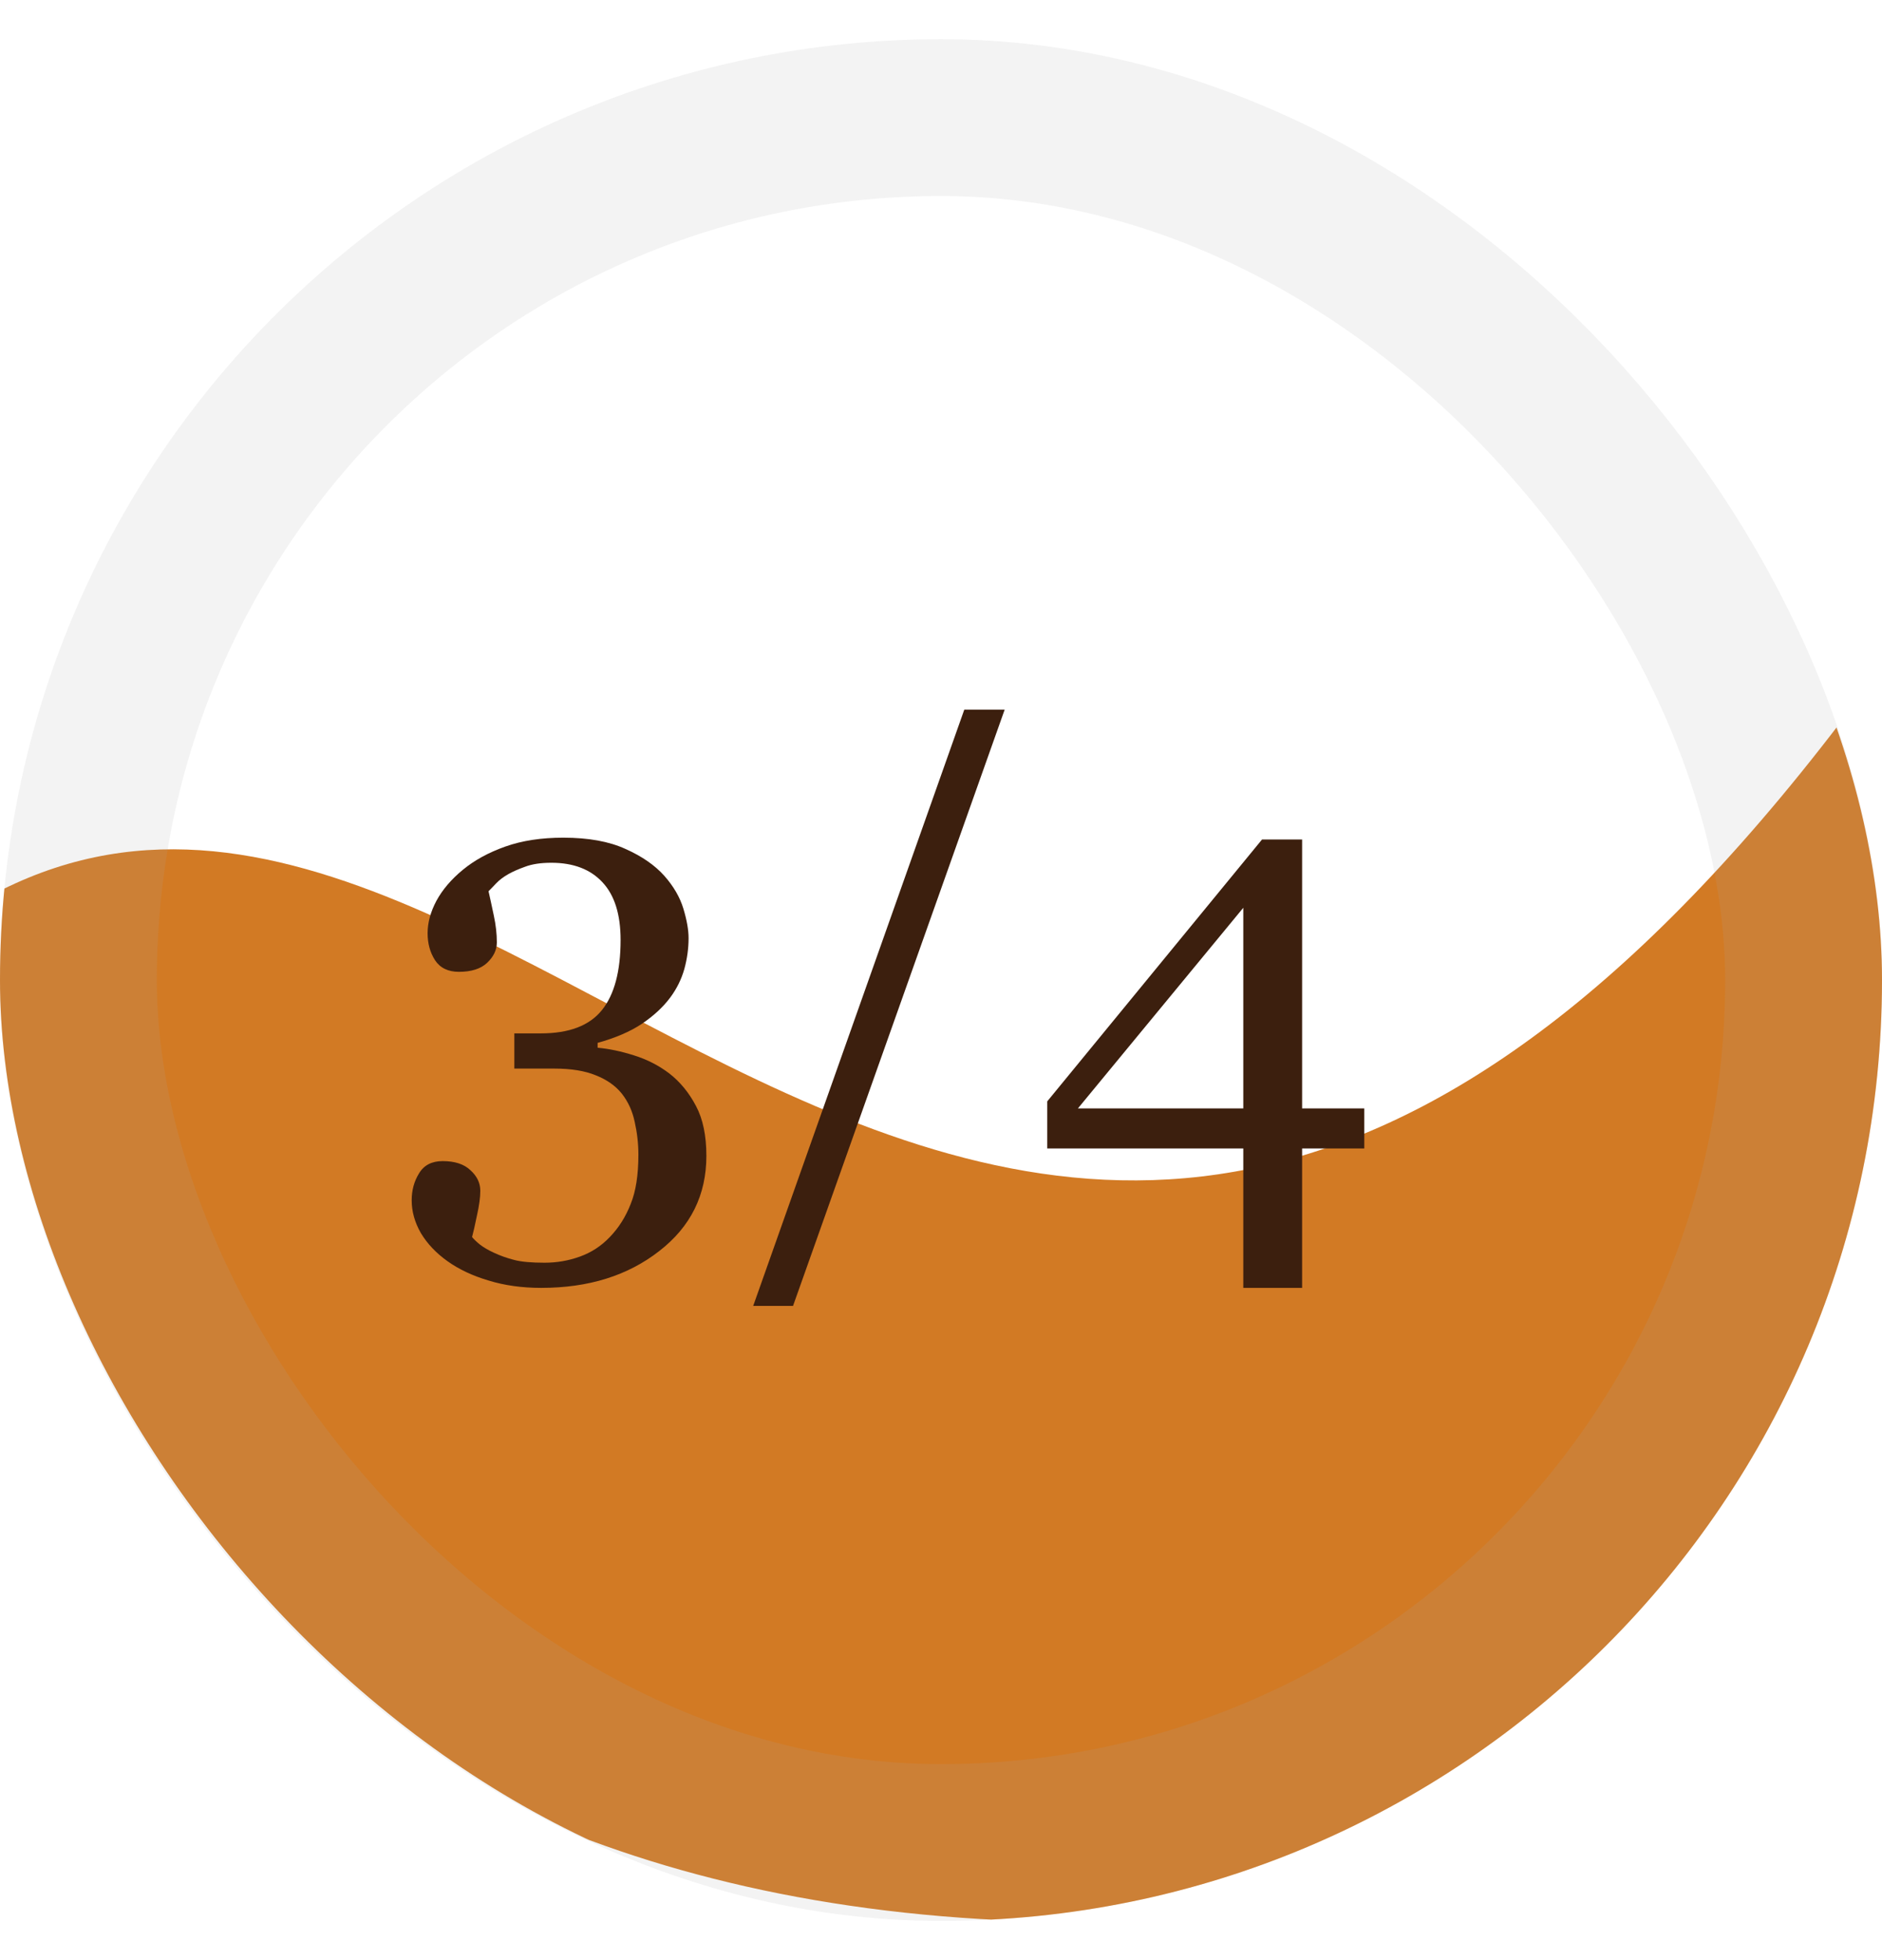 <svg width="24" height="25" viewBox="0 0 24 25" fill="none" xmlns="http://www.w3.org/2000/svg">
<g clip-path="url(#clip0_368_2043)">
<path d="M13 24.5C2.2 24.1 -0.833 16 -1 12C6.3 6.322 12.781 24.034 24 8.5C24.953 9.681 25.372 10.4 25.5 12C25.167 16.167 22.2 24.5 13 24.5Z" fill="#D27A24"/>
<path d="M6.902 16.426C6.658 16.426 6.434 16.395 6.23 16.332C6.027 16.272 5.853 16.19 5.707 16.086C5.561 15.982 5.448 15.862 5.367 15.727C5.289 15.591 5.25 15.452 5.25 15.309C5.25 15.181 5.281 15.066 5.344 14.965C5.406 14.861 5.507 14.809 5.645 14.809C5.801 14.809 5.919 14.848 6 14.926C6.083 15.001 6.125 15.088 6.125 15.188C6.125 15.271 6.111 15.376 6.082 15.504C6.056 15.632 6.035 15.723 6.02 15.777C6.038 15.801 6.07 15.832 6.117 15.871C6.167 15.91 6.227 15.945 6.297 15.977C6.38 16.016 6.467 16.047 6.559 16.07C6.65 16.094 6.779 16.105 6.945 16.105C7.102 16.105 7.251 16.079 7.395 16.027C7.54 15.975 7.668 15.892 7.777 15.777C7.892 15.658 7.98 15.517 8.043 15.355C8.108 15.197 8.141 14.987 8.141 14.727C8.141 14.586 8.125 14.447 8.094 14.309C8.065 14.171 8.01 14.051 7.93 13.949C7.849 13.848 7.738 13.77 7.598 13.715C7.46 13.658 7.284 13.629 7.07 13.629H6.559V13.18H6.898C7.258 13.18 7.517 13.081 7.676 12.883C7.835 12.685 7.914 12.387 7.914 11.988C7.914 11.663 7.837 11.418 7.684 11.254C7.53 11.087 7.312 11.004 7.031 11.004C6.896 11.004 6.784 11.021 6.695 11.055C6.609 11.086 6.539 11.117 6.484 11.148C6.419 11.185 6.366 11.225 6.324 11.27C6.283 11.314 6.251 11.346 6.23 11.367C6.249 11.45 6.271 11.553 6.297 11.676C6.323 11.796 6.336 11.91 6.336 12.02C6.336 12.116 6.294 12.203 6.211 12.281C6.13 12.357 6.01 12.395 5.852 12.395C5.714 12.395 5.612 12.345 5.547 12.246C5.484 12.147 5.453 12.033 5.453 11.902C5.453 11.767 5.491 11.629 5.566 11.488C5.642 11.348 5.754 11.216 5.902 11.094C6.051 10.971 6.232 10.872 6.445 10.797C6.659 10.721 6.905 10.684 7.184 10.684C7.504 10.684 7.768 10.732 7.977 10.828C8.188 10.922 8.353 11.037 8.473 11.172C8.59 11.305 8.671 11.444 8.715 11.59C8.759 11.736 8.781 11.861 8.781 11.965C8.781 12.095 8.763 12.227 8.727 12.359C8.69 12.49 8.63 12.611 8.547 12.723C8.456 12.845 8.335 12.957 8.184 13.059C8.035 13.158 7.848 13.238 7.621 13.301V13.363C7.767 13.376 7.922 13.409 8.086 13.461C8.253 13.513 8.402 13.59 8.535 13.691C8.673 13.798 8.786 13.936 8.875 14.105C8.964 14.272 9.008 14.484 9.008 14.742C9.008 15.242 8.807 15.647 8.406 15.957C8.005 16.27 7.504 16.426 6.902 16.426ZM12.812 9.051L10.113 16.656H9.605L12.297 9.051H12.812ZM17.398 14.648H16.605V16.426H15.855V14.648H13.355V14.047L16.094 10.707H16.605V14.137H17.398V14.648ZM15.855 14.137V11.578L13.746 14.137H15.855Z" fill="#3C1F0E"/>
</g>
<rect x="1" y="1.5" width="22" height="22" rx="11" stroke="#A7A7A7" stroke-opacity="0.14" stroke-width="2"/>
<defs>
<clipPath id="clip0_368_2043">
<rect y="0.5" width="24" height="24" rx="12" fill="white"/>
</clipPath>
</defs>
</svg>
